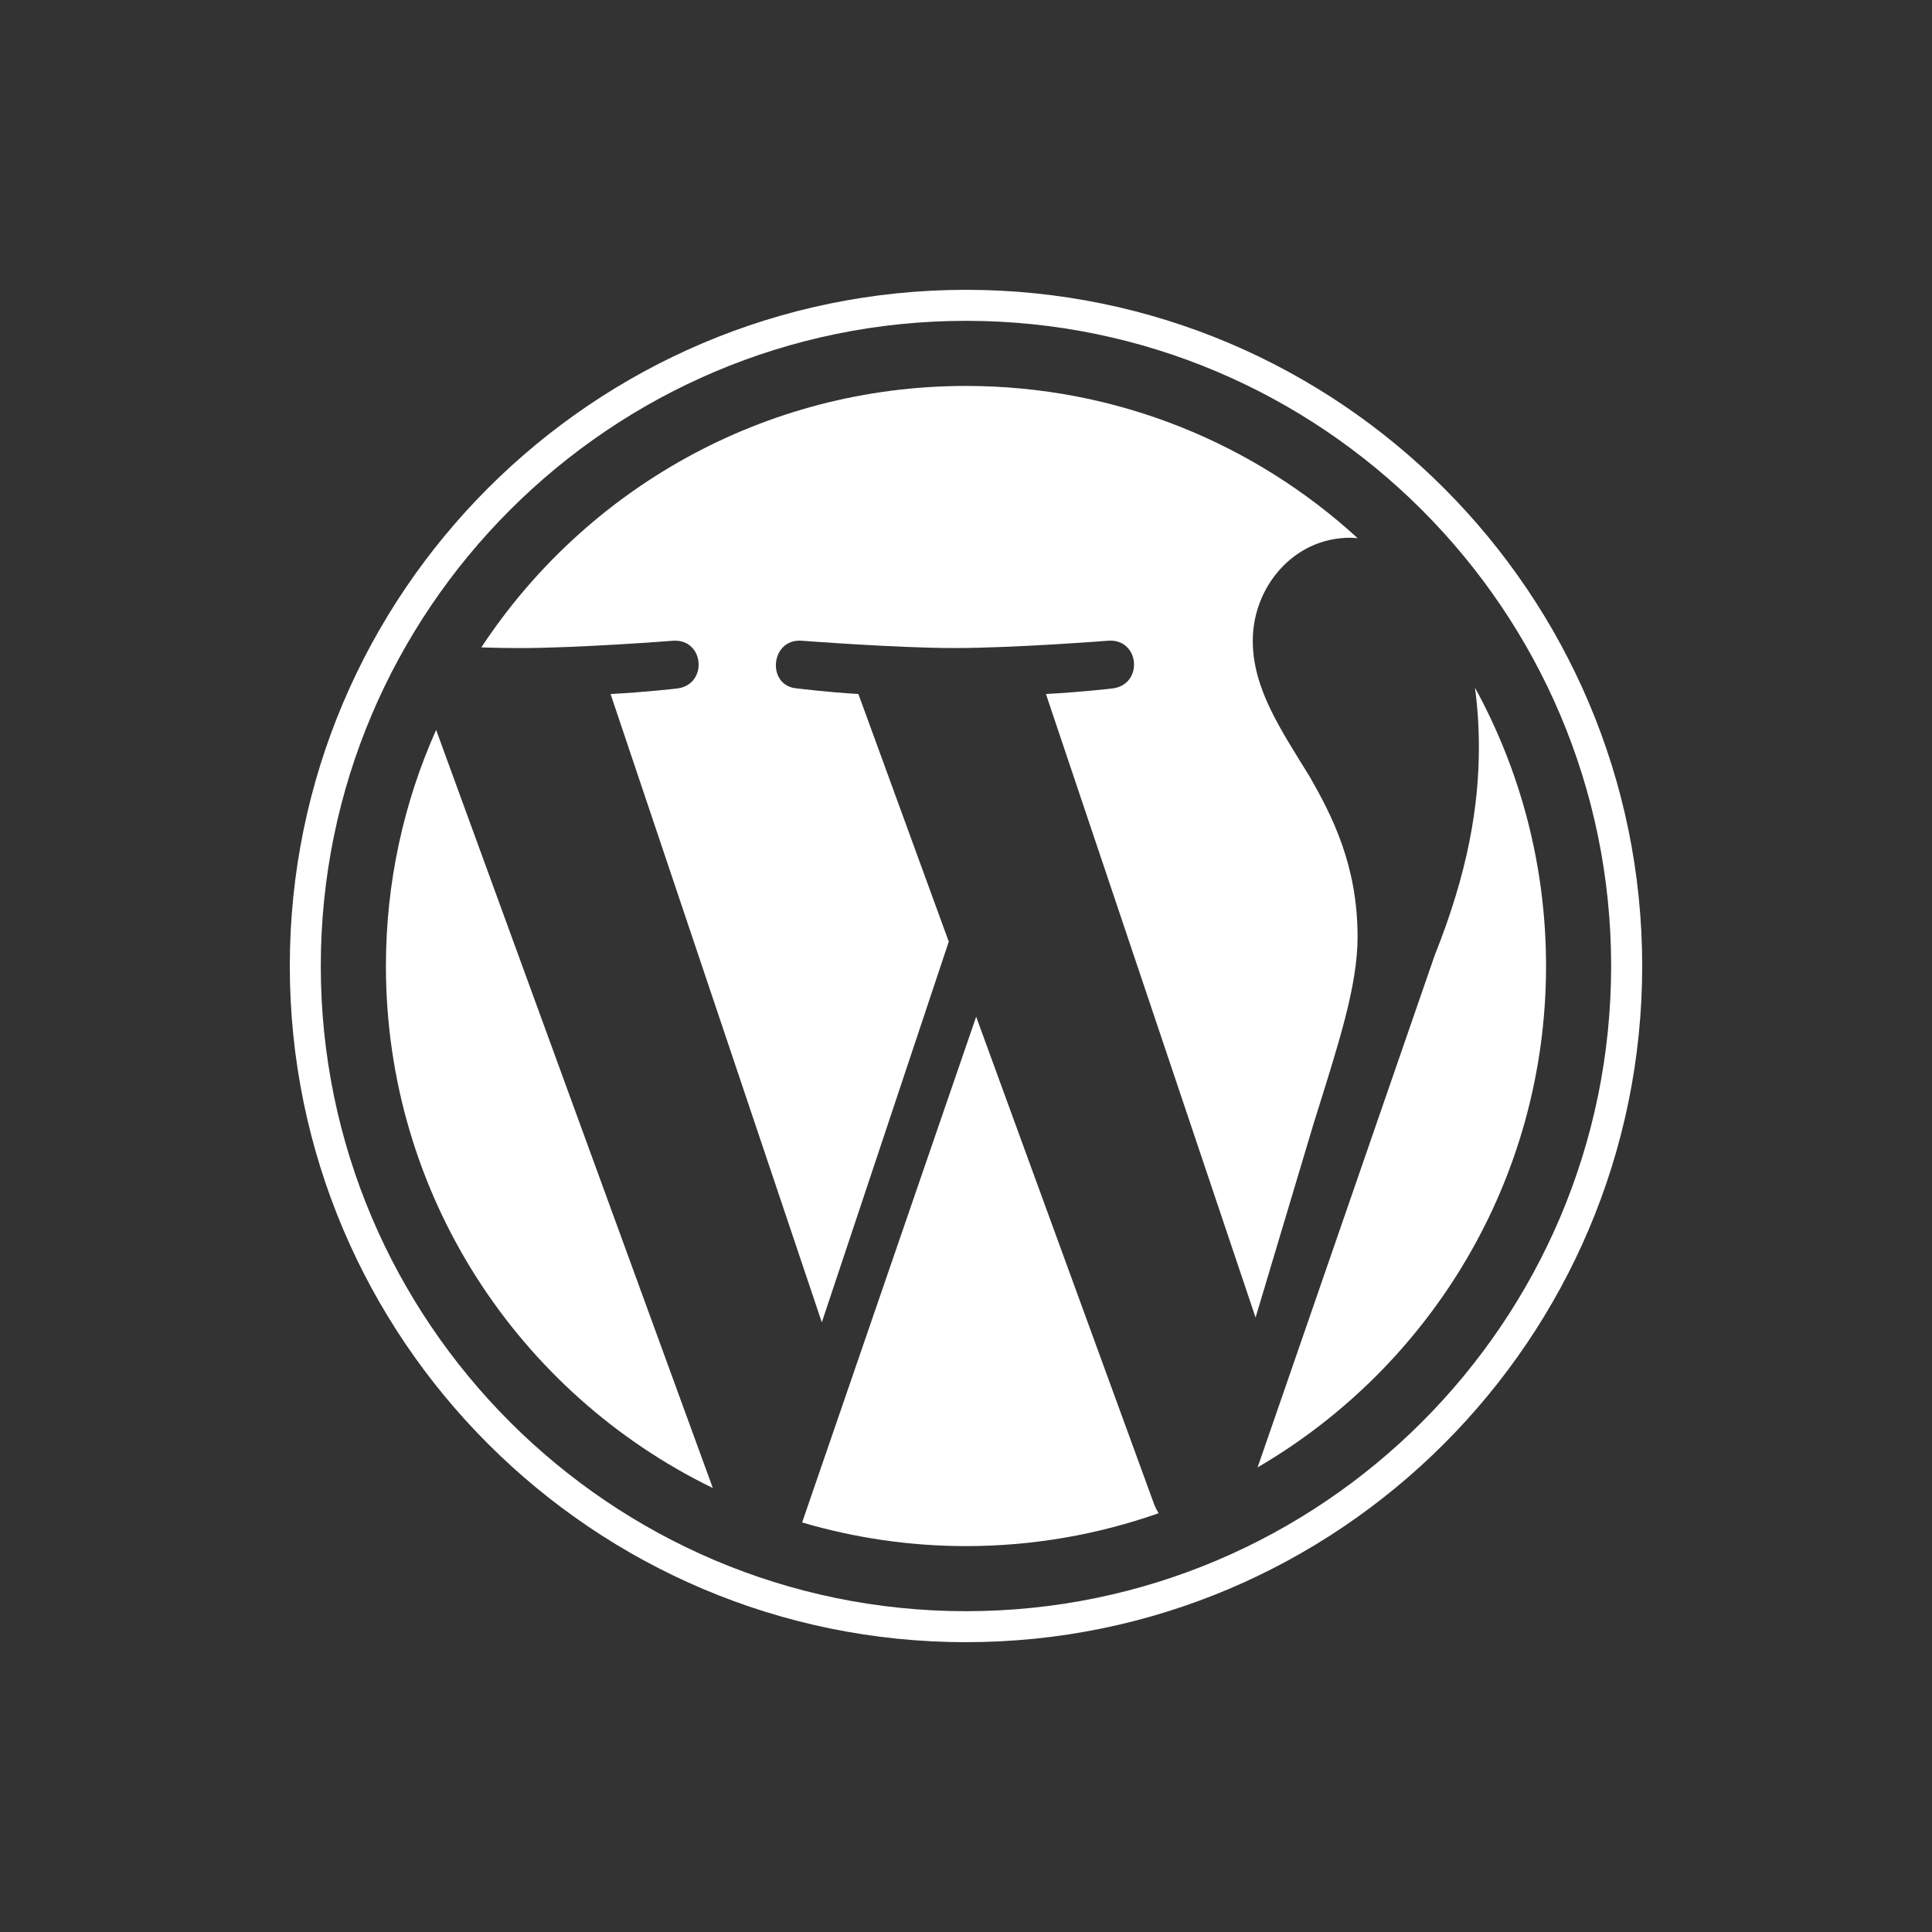 <?xml version="1.0" encoding="utf-8"?>
<!-- Generator: Adobe Illustrator 15.1.0, SVG Export Plug-In . SVG Version: 6.00 Build 0)  -->
<!DOCTYPE svg PUBLIC "-//W3C//DTD SVG 1.1 Basic//EN" "http://www.w3.org/Graphics/SVG/1.1/DTD/svg11-basic.dtd">
<svg version="1.1" baseProfile="basic" id="Layer_1"
	 xmlns="http://www.w3.org/2000/svg" xmlns:xlink="http://www.w3.org/1999/xlink" x="0px" y="0px" width="100px" height="100px"
	 viewBox="0 0 100 100" xml:space="preserve">
<rect x="0" y="0" width="100" height="100" fill="#333333" stroke="none"/>
<g>
	<path fill="#FFFFFF" d="M19.975,49.999c0,11.885,6.906,22.154,16.921,27.021L22.574,37.78
		C20.908,41.514,19.975,45.646,19.975,49.999z"/>
	<path fill="#FFFFFF" d="M70.268,48.484c0-3.711-1.333-6.281-2.476-8.281c-1.522-2.473-2.949-4.568-2.949-7.041
		c0-2.76,2.094-5.329,5.042-5.329c0.133,0,0.259,0.017,0.389,0.024c-5.342-4.894-12.458-7.881-20.274-7.881
		c-10.489,0-19.717,5.381-25.086,13.533c0.704,0.021,1.368,0.036,1.932,0.036c3.14,0,8.002-0.381,8.002-0.381
		c1.618-0.096,1.809,2.282,0.192,2.473c0,0-1.626,0.191-3.437,0.286l10.934,32.521l6.571-19.705l-4.678-12.817
		c-1.617-0.095-3.148-0.287-3.148-0.287c-1.618-0.095-1.428-2.568,0.19-2.473c0,0,4.958,0.381,7.908,0.381
		c3.14,0,8.002-0.381,8.002-0.381c1.619-0.095,1.811,2.282,0.192,2.473c0,0-1.63,0.191-3.437,0.287l10.851,32.275l2.994-10.007
		C69.28,54.037,70.268,51.055,70.268,48.484z"/>
	<path fill="#FFFFFF" d="M50.526,52.626l-9.008,26.176c2.689,0.791,5.534,1.224,8.481,1.224c3.496,0,6.85-0.604,9.971-1.702
		c-0.081-0.129-0.154-0.266-0.214-0.414L50.526,52.626z"/>
	<path fill="#FFFFFF" d="M76.344,35.594c0.129,0.957,0.203,1.983,0.203,3.087c0,3.047-0.569,6.472-2.283,10.754l-9.171,26.516
		c8.925-5.206,14.93-14.876,14.93-25.953C80.022,44.78,78.688,39.871,76.344,35.594z"/>
	<path fill="#FFFFFF" d="M49.999,15.001C30.701,15.001,15,30.701,15,49.999c0,19.301,15.701,35,34.999,35
		C69.297,84.999,85,69.3,85,49.999C84.999,30.701,69.297,15.001,49.999,15.001z M49.999,83.395
		c-18.413,0-33.395-14.981-33.395-33.396c0-18.413,14.981-33.393,33.395-33.393c18.412,0,33.393,14.98,33.393,33.393
		C83.392,68.413,68.411,83.395,49.999,83.395z"/>
</g>
</svg>
